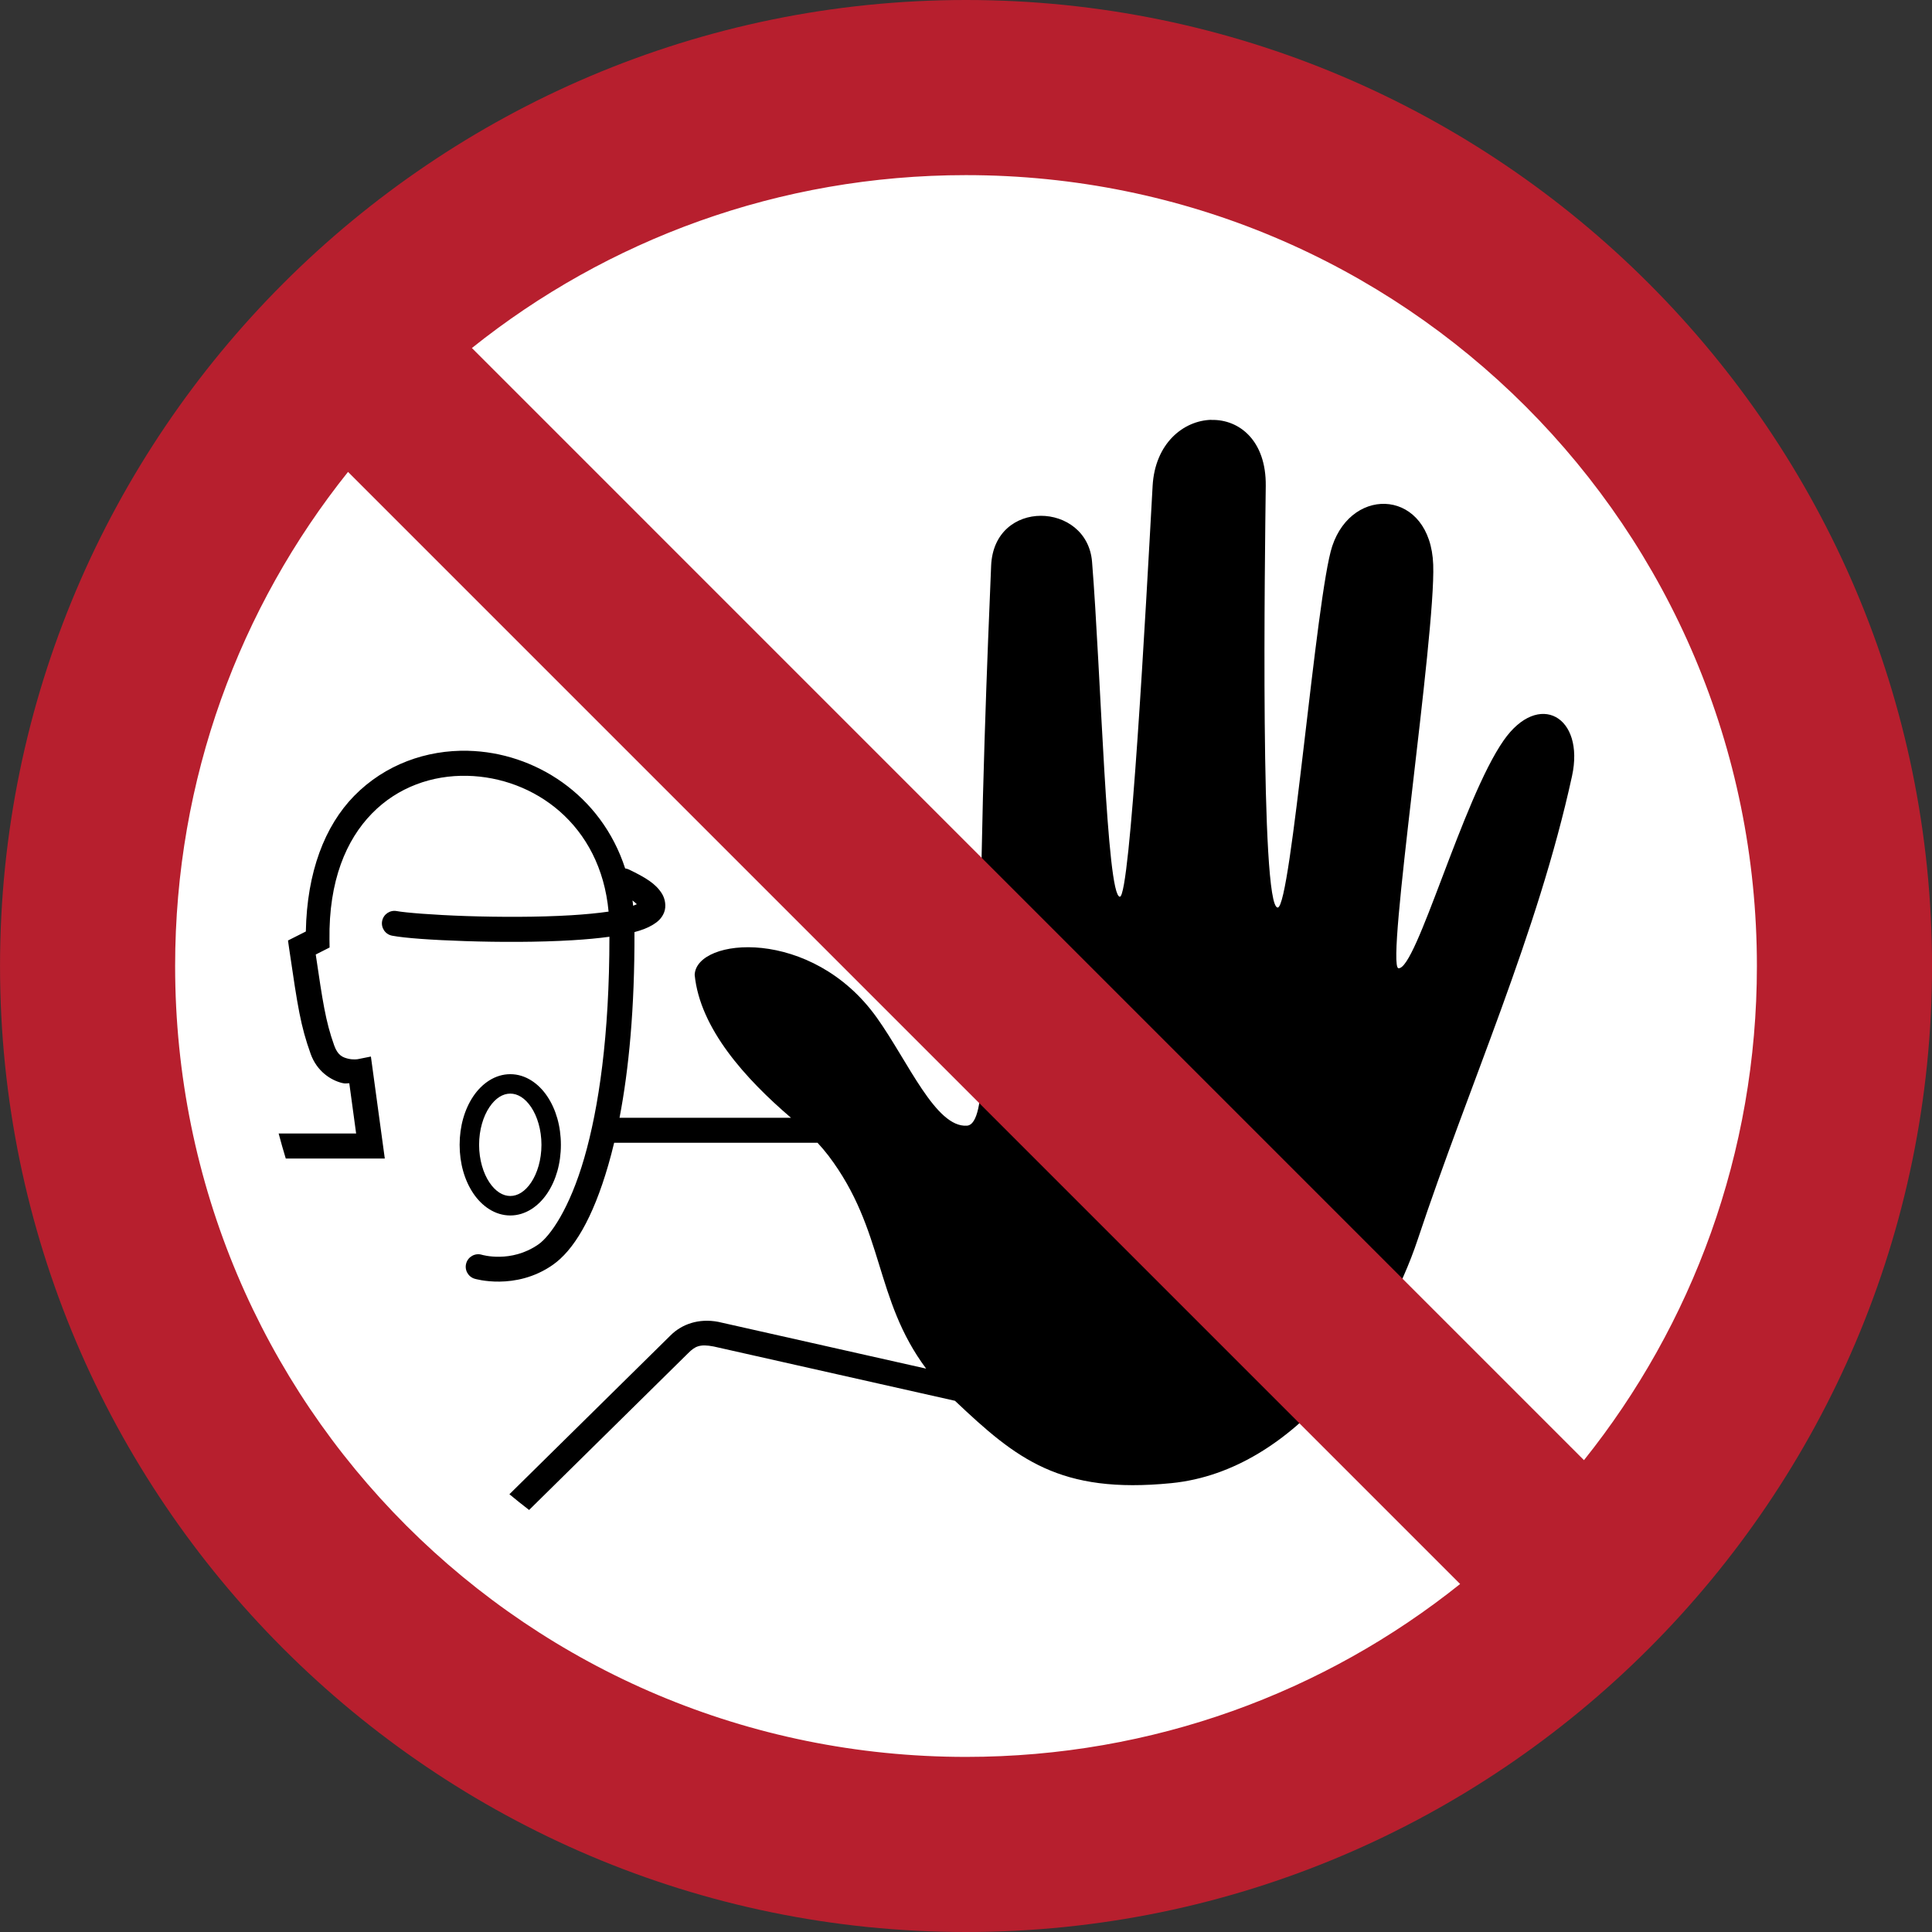 <?xml version="1.0" encoding="UTF-8" standalone="no"?>
<!-- Created with Inkscape (http://www.inkscape.org/) -->

<svg
   width="69.49mm"
   height="69.49mm"
   viewBox="0 0 69.49 69.49"
   version="1.1"
   id="svg1"
   inkscape:version="1.4.2 (f4327f4, 2025-05-13)"
   sodipodi:docname="ISO_7010_E080.svg"
   xmlns:inkscape="http://www.inkscape.org/namespaces/inkscape"
   xmlns:sodipodi="http://sodipodi.sourceforge.net/DTD/sodipodi-0.dtd"
   xmlns="http://www.w3.org/2000/svg"
   xmlns:svg="http://www.w3.org/2000/svg">
  <rect x="0" y="0" width="69.49" height="69.49" fill="#333333" stroke="none"/>
  <sodipodi:namedview
     id="namedview1"
     pagecolor="#505050"
     bordercolor="#eeeeee"
     borderopacity="1"
     inkscape:showpageshadow="0"
     inkscape:pageopacity="0"
     inkscape:pagecheckerboard="0"
     inkscape:deskcolor="#505050"
     inkscape:document-units="mm"
     inkscape:zoom="0.71891835"
     inkscape:cx="242.03027"
     inkscape:cy="288.62805"
     inkscape:window-width="1920"
     inkscape:window-height="1009"
     inkscape:window-x="1912"
     inkscape:window-y="-8"
     inkscape:window-maximized="1"
     inkscape:current-layer="layer1" />
  <defs
     id="defs1" />
  <g
     inkscape:label="Ebene 1"
     inkscape:groupmode="layer"
     id="layer1"
     transform="translate(-41.01,-72.231)">
    <circle fill="white" cx="76" cy="107" r="30" />
    <path
       id="path1"
       style="baseline-shift:baseline;display:inline;overflow:visible;vector-effect:none;stroke-linecap:round;paint-order:stroke fill markers;enable-background:accumulate;stop-color:#000000"
       d="m 84.58,87.331 c -1.001,0.025 -2.028,0.843 -2.113,2.381 -0.245,4.43 -0.804,14.781 -1.178,14.772 -0.478,-0.011 -0.679,-8.064 -1,-12.045 -0.175,-2.169 -3.529,-2.294 -3.63,0.141 -0.11,2.641 -0.393,9.248 -0.383,14.697 0.003,1.821 0.293,5.389 -0.487,5.442 -1.124,0.077 -2.11,-2.297 -3.239,-3.881 -2.34,-3.284 -6.5,-2.894 -6.554,-1.544 0.191,1.934 1.825,3.737 3.464,5.141 h -6.167 c 0.335,-1.74 0.547,-3.941 0.537,-6.679 0.251,-0.065 0.471,-0.147 0.664,-0.264 0.161,-0.097 0.321,-0.229 0.404,-0.447 0.083,-0.218 0.035,-0.485 -0.076,-0.666 -0.221,-0.363 -0.594,-0.585 -1.185,-0.871 h -5.1e-4 c -0.044,-0.022 -0.092,-0.036 -0.141,-0.042 -0.863,-2.659 -3.263,-4.176 -5.653,-4.231 v -5.2e-4 c -1.487,-0.035 -2.984,0.489 -4.096,1.625 -1.055,1.079 -1.696,2.738 -1.736,4.875 l -0.642,0.324 0.046,0.322 c 0.307,2.084 0.405,2.737 0.769,3.756 0.226,0.631 0.73,0.949 1.131,1.047 0.14,0.034 0.146,0.007 0.259,0.01 l 0.246,1.807 h -2.787 c 0.08,0.302 0.165,0.602 0.256,0.9 h 3.562 l -0.5,-3.668 -0.471,0.094 c 0,0 -0.161,0.029 -0.353,-0.018 -0.192,-0.047 -0.369,-0.119 -0.496,-0.475 -0.312,-0.871 -0.417,-1.6 -0.664,-3.271 l 0.498,-0.252 -0.004,-0.281 c -0.029,-2.123 0.603,-3.594 1.529,-4.541 0.926,-0.947 2.168,-1.383 3.432,-1.353 2.381,0.055 4.788,1.734 5.078,4.884 -0.393,0.057 -0.854,0.101 -1.35,0.131 -1.193,0.072 -2.587,0.068 -3.771,0.029 -1.185,-0.04 -2.196,-0.122 -2.498,-0.179 -0.244,-0.046 -0.479,0.114 -0.526,0.357 -0.047,0.245 0.114,0.482 0.359,0.528 0.465,0.088 1.429,0.155 2.635,0.195 1.206,0.04 2.619,0.043 3.856,-0.032 0.474,-0.029 0.921,-0.069 1.325,-0.125 9e-4,3.565 -0.387,6.161 -0.903,7.951 -0.531,1.841 -1.232,2.823 -1.652,3.115 -0.987,0.687 -2.033,0.373 -2.033,0.373 -0.238,-0.072 -0.489,0.063 -0.561,0.301 -0.072,0.238 0.063,0.489 0.301,0.561 0,0 1.464,0.44 2.807,-0.496 0.745,-0.519 1.44,-1.652 2.003,-3.603 0.072,-0.25 0.142,-0.514 0.208,-0.791 h 7.316 c 0.141,0.152 0.273,0.307 0.395,0.467 2.023,2.673 1.637,5.145 3.511,7.656 l -7.463,-1.679 -0.006,-0.002 c -0.715,-0.139 -1.326,0.086 -1.727,0.488 l -5.793,5.711 c 0.232,0.193 0.469,0.382 0.708,0.566 l 5.719,-5.638 0.002,-0.002 c 0.246,-0.248 0.422,-0.337 0.92,-0.24 l 8.677,1.953 c 2.211,2.093 3.767,3.36 7.781,2.962 4.546,-0.45 7.716,-5.311 8.864,-8.767 1.861,-5.602 4.303,-10.962 5.548,-16.662 0.468,-2.145 -1.198,-3.091 -2.458,-1.286 -1.488,2.131 -3.144,8.27 -3.785,8.194 -0.466,-0.055 1.343,-11.971 1.251,-14.517 -0.098,-2.694 -2.895,-2.877 -3.632,-0.663 -0.58,1.742 -1.477,12.984 -1.96,12.998 -0.644,0.018 -0.46,-12.71 -0.431,-15.167 0.019,-1.631 -0.956,-2.398 -1.956,-2.372 z m -20.82,17.287 c 0.073,0.056 0.119,0.101 0.155,0.135 -0.038,0.018 -0.081,0.037 -0.131,0.056 -0.007,-0.064 -0.015,-0.128 -0.024,-0.191 z m -4.396,6.249 c -0.547,0 -1.02,0.332 -1.332,0.797 -0.312,0.465 -0.49,1.075 -0.49,1.744 0,0.669 0.178,1.279 0.49,1.744 0.312,0.465 0.785,0.797 1.332,0.797 0.547,0 1.018,-0.332 1.33,-0.797 0.312,-0.465 0.49,-1.075 0.49,-1.744 0,-0.669 -0.178,-1.279 -0.49,-1.744 -0.312,-0.465 -0.783,-0.797 -1.33,-0.797 z m 0,0.699 c 0.265,0 0.53,0.158 0.75,0.486 0.22,0.328 0.371,0.814 0.371,1.355 0,0.542 -0.151,1.027 -0.371,1.355 -0.22,0.328 -0.484,0.486 -0.75,0.486 -0.265,0 -0.529,-0.158 -0.75,-0.486 -0.22,-0.328 -0.372,-0.814 -0.372,-1.355 0,-0.542 0.151,-1.027 0.372,-1.355 0.22,-0.328 0.484,-0.486 0.75,-0.486 z"
       inkscape:label="1" />
    <path
       id="path36-5"
       style="color:#000000;fill:#b71f2e;fill-opacity:1;-inkscape-stroke:none;paint-order:stroke fill markers"
       d="m 75.755,72.231 c -19.152,0 -34.744,15.594 -34.744,34.746 0,19.152 15.592,34.744 34.744,34.744 19.152,0 34.746,-15.592 34.746,-34.744 0,-19.152 -15.594,-34.746 -34.746,-34.746 z m 0,6.299 c 15.747,0 28.447,12.7 28.447,28.447 0,6.735 -2.329,12.908 -6.22,17.773 L 57.983,84.749 c 4.864,-3.891 11.037,-6.219 17.772,-6.219 z m -22.227,10.674 40,40 c -4.865,3.891 -11.038,6.219 -17.774,6.219 -15.747,0 -28.445,-12.698 -28.445,-28.445 0,-6.735 2.328,-12.909 6.219,-17.774 z"
       inkscape:label="1" />
  </g>
</svg>
